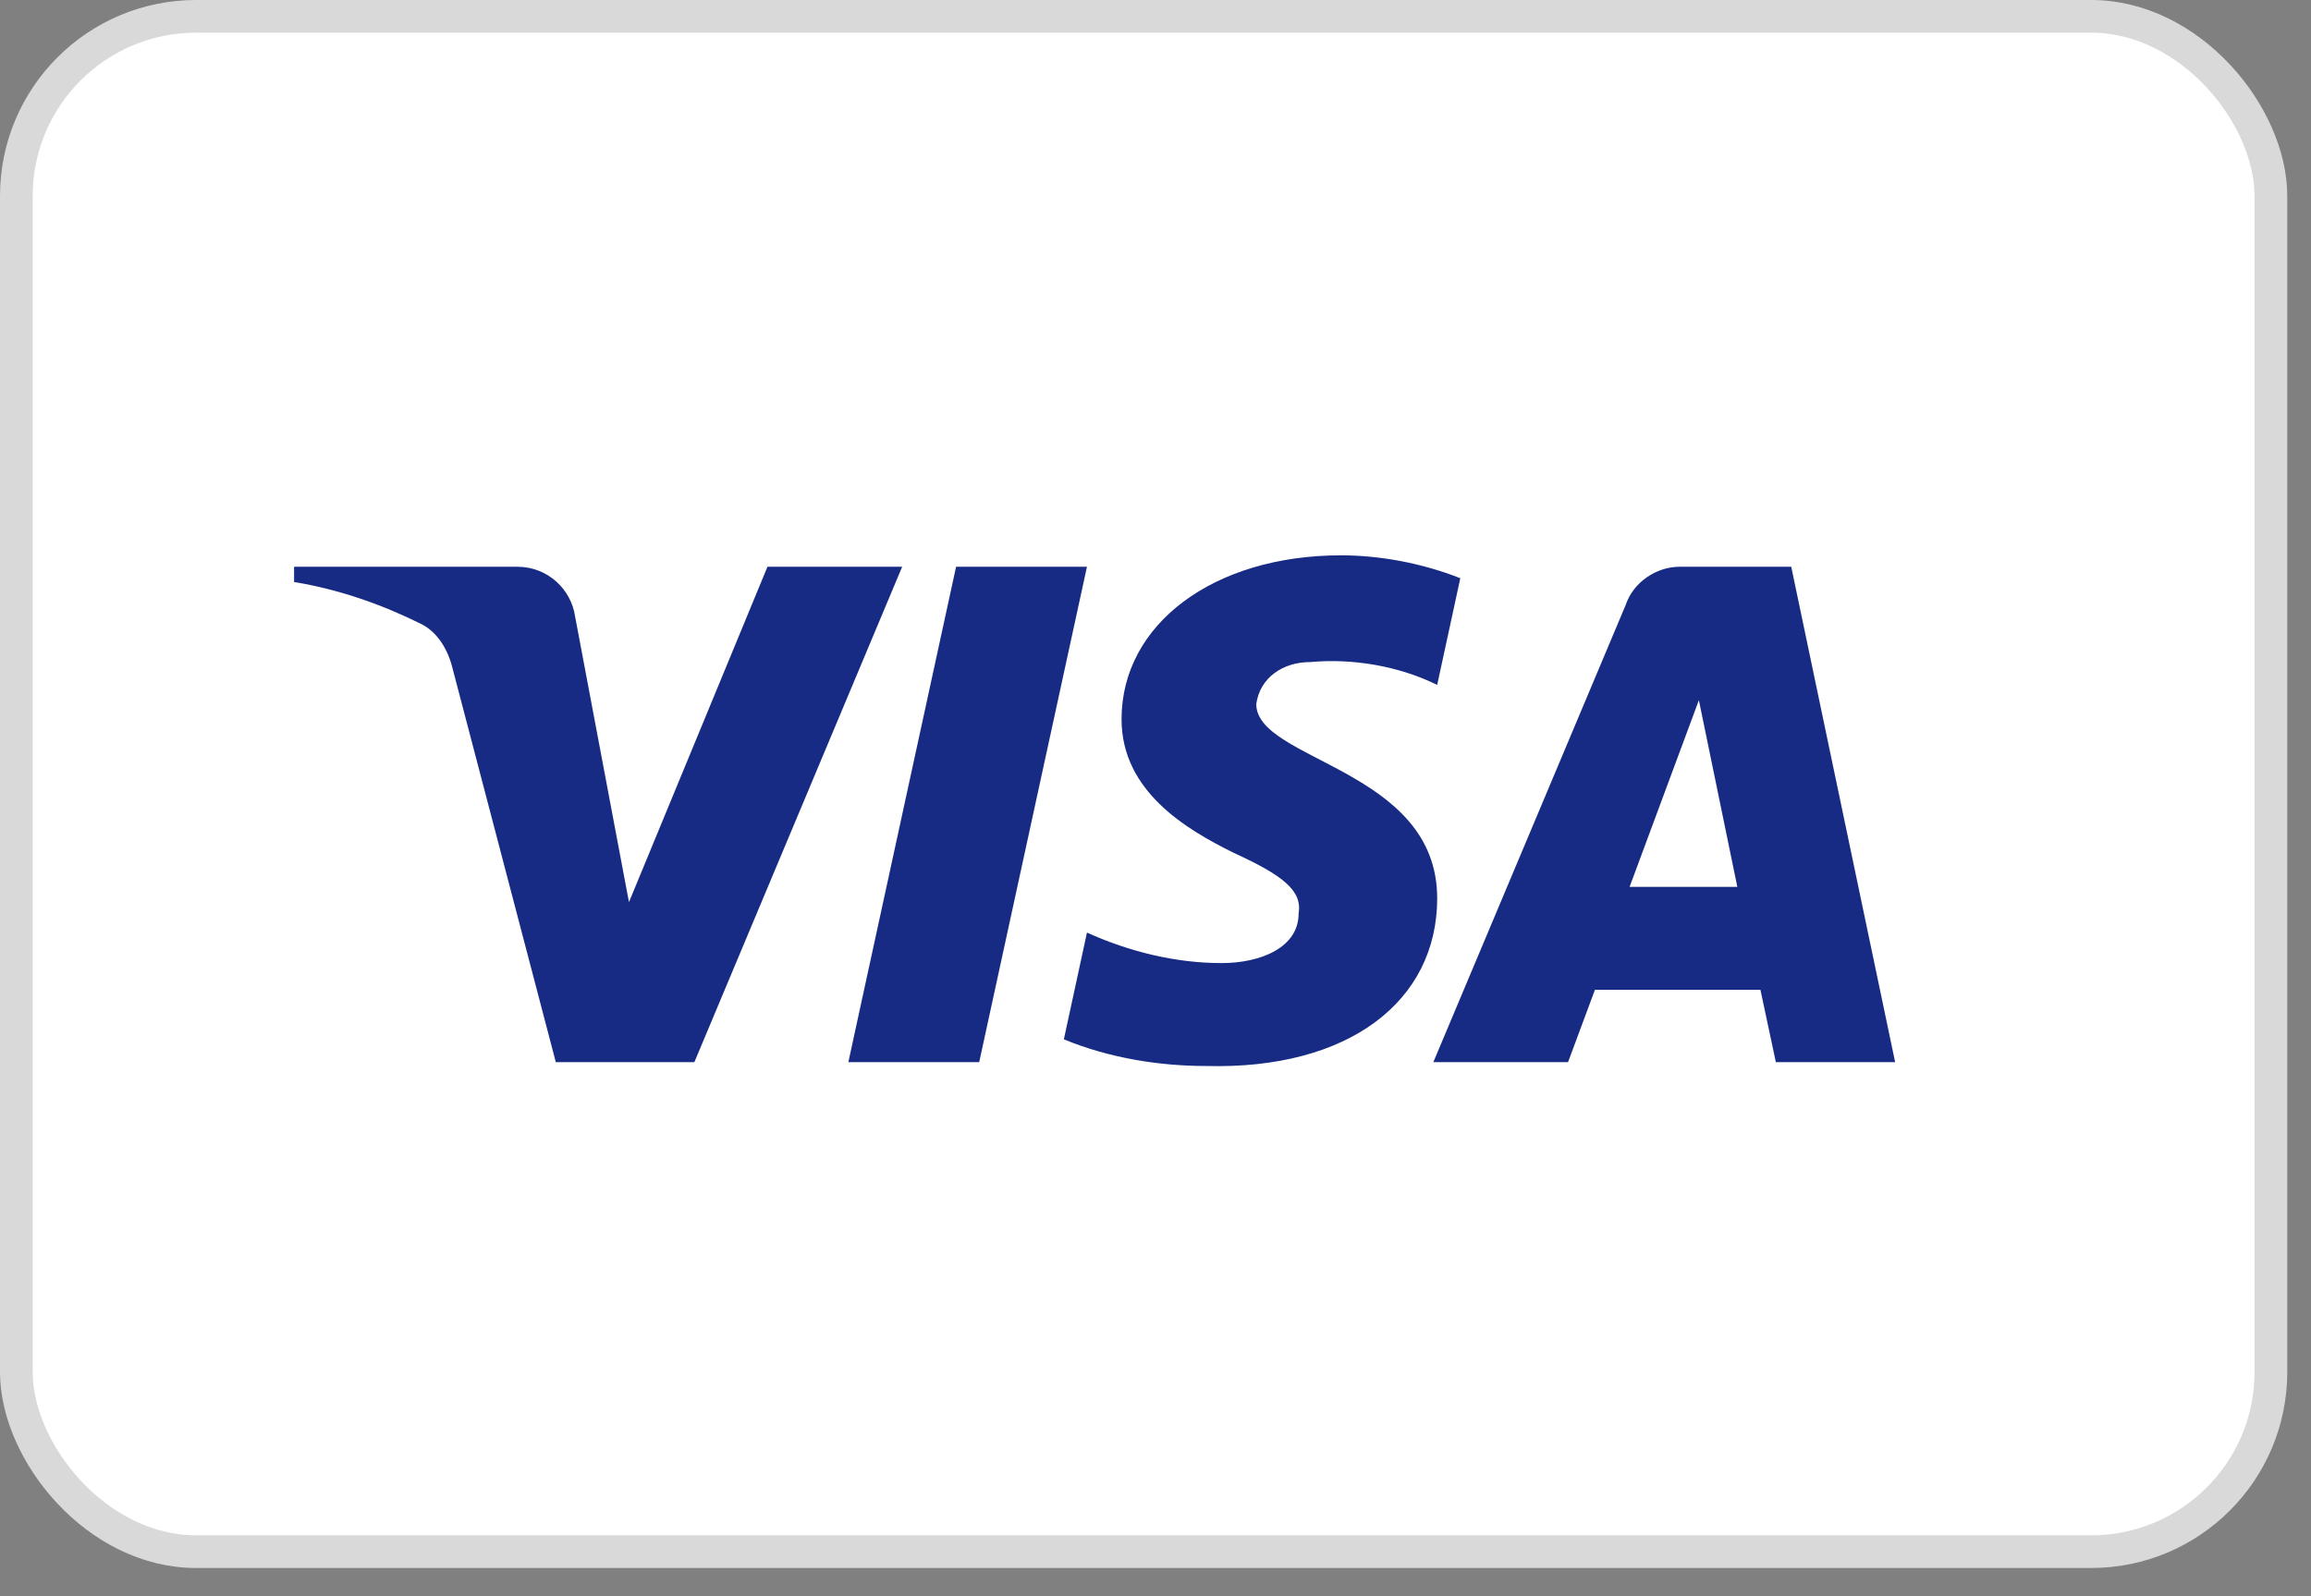 <svg width="55" height="38" viewBox="0 0 55 38" fill="none" xmlns="http://www.w3.org/2000/svg">
<rect x="0" y="0" width="55" height="38" fill="#808080" stroke="none"/>
<rect x="0.389" y="0.389" width="53.657" height="36.549" rx="4.277" fill="white" stroke="#D9D9D9" stroke-width="0.778"/>
<path fill-rule="evenodd" clip-rule="evenodd" d="M16.525 25.286H13.228L10.755 15.852C10.637 15.418 10.388 15.034 10.021 14.853C9.107 14.399 8.099 14.037 6.999 13.855V13.492H12.311C13.044 13.492 13.594 14.037 13.686 14.671L14.969 21.476L18.265 13.492H21.471L16.525 25.286ZM23.304 25.286H20.19L22.754 13.492H25.869L23.304 25.286ZM29.898 16.759C29.989 16.124 30.539 15.761 31.181 15.761C32.189 15.669 33.287 15.852 34.204 16.305L34.754 13.765C33.837 13.402 32.829 13.22 31.914 13.22C28.891 13.22 26.692 14.853 26.692 17.121C26.692 18.846 28.25 19.751 29.35 20.297C30.539 20.841 30.998 21.204 30.906 21.748C30.906 22.564 29.989 22.927 29.075 22.927C27.975 22.927 26.875 22.655 25.869 22.201L25.319 24.742C26.418 25.195 27.608 25.377 28.708 25.377C32.097 25.467 34.204 23.835 34.204 21.385C34.204 18.3 29.898 18.119 29.898 16.759ZM45.103 25.286L42.63 13.492H39.974C39.424 13.492 38.874 13.855 38.691 14.399L34.112 25.286H37.318L37.958 23.563H41.897L42.264 25.286H45.103ZM40.432 16.668L41.347 21.113H38.783L40.432 16.668Z" fill="#172B85"/>
</svg>
